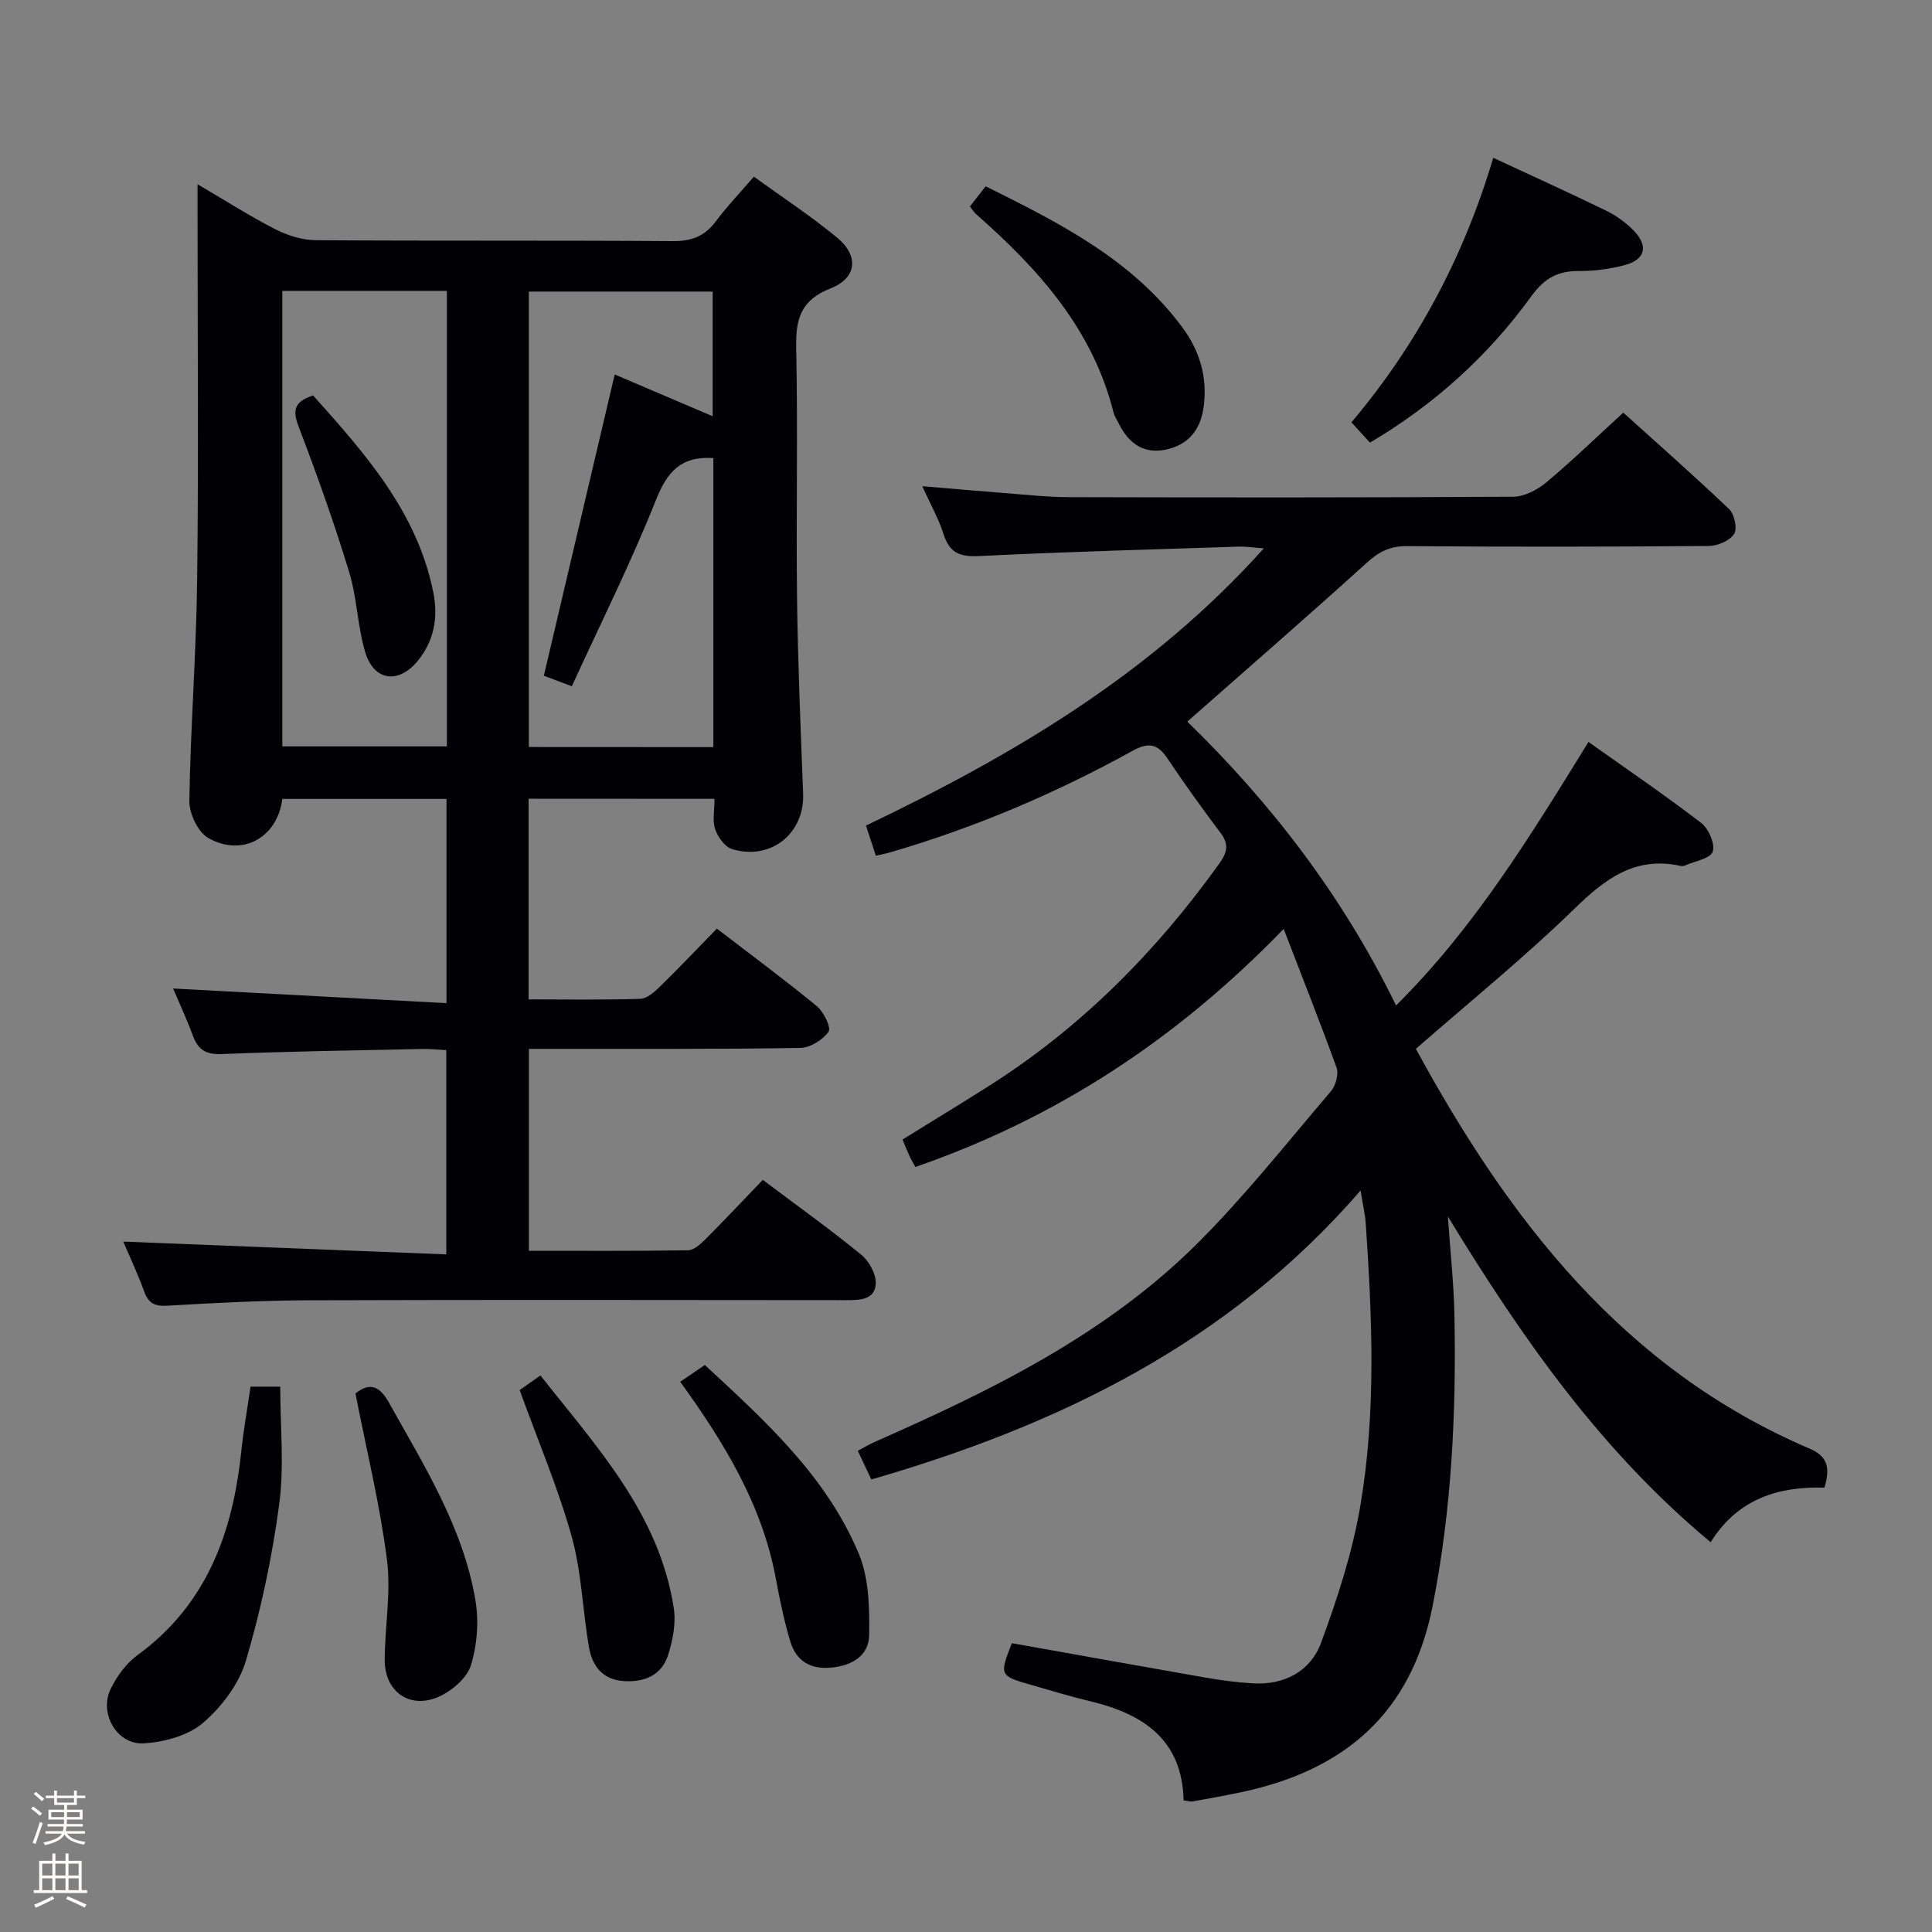 <svg enable-background="new 0 0 400 400" viewBox="0 0 400 400" xmlns="http://www.w3.org/2000/svg"><rect x="0" y="0" width="400" height="400" fill="#808080" stroke="none"/><path d="m6.44 374.46.42-.45c.65.47 1.27.95 1.85 1.44l-.45.49c-.65-.56-1.25-1.06-1.82-1.48m.93 7.33-.63-.26c.55-1.36 1.05-2.8 1.52-4.33.19.1.38.19.59.27-.46 1.29-.95 2.73-1.48 4.32m-.38-10.38.44-.42c.43.34 1.01.82 1.74 1.44l-.49.49c-.53-.51-1.09-1.01-1.69-1.51m2.5.35h1.72v-1.04h.59v1.04h3.52v-1.04h.59v1.04h1.75v.53h-1.75v1.42h-2.03v.97h3.22v2.03h-3.24c0 .35-.01.66-.03.93h3.32v.53h-3.37c-.03.27-.08.58-.15.94h3.96v.53h-3.71c.67.92 1.93 1.48 3.79 1.68-.13.24-.23.44-.29.59-2.13-.38-3.48-1.08-4.04-2.12-.43.97-1.77 1.72-4.03 2.23-.09-.19-.2-.37-.33-.55 2.1-.42 3.37-1.03 3.81-1.83h-3.36v-.53h3.58c.08-.29.13-.61.16-.94h-3.33v-.53h3.39c.02-.27.04-.58.04-.93h-3.23v-2.03h3.25v-.97h-2.07v-1.42h-1.73zm1.12 3.44v1h2.65c.01-.3.02-.44.01-.4v-.25-.35zm1.19-2h3.52v-.91h-3.52zm4.71 2h-2.63v.59c0 .15-.01.28-.01.4h2.64z" fill="#fcfbfa"/><path d="m13.56 383.74h.63v1.52h2.72v6.07h1.13v.6h-11.06v-.6h1.13v-6.07h2.73v-1.52h.63v1.52h2.1v-1.52zm-2.69 8.83.38.56c-1.24.63-2.53 1.25-3.85 1.85-.1-.21-.21-.42-.34-.63 1.36-.55 2.63-1.15 3.81-1.78m-2.13-4.27h2.1v-2.45h-2.1zm0 3.04h2.1v-2.46h-2.1zm2.72-3.04h2.1v-2.45h-2.1zm0 3.04h2.1v-2.46h-2.1zm6.07 3.6c-1.41-.71-2.7-1.3-3.86-1.78l.35-.56c1.45.62 2.75 1.19 3.88 1.72zm-1.25-9.09h-2.1v2.45h2.1zm-2.09 5.49h2.1v-2.46h-2.1z" fill="#fcfbfa"/><g fill="#010105"><path d="m265.77 192.32c-22.42 23.16-47.33 39.26-76.25 49.29-.42-.78-.85-1.48-1.2-2.23-.48-1.04-.9-2.11-1.46-3.45 6.13-3.8 12.2-7.48 18.19-11.29 18.94-12.07 34.41-27.71 47.44-45.92 1.56-2.19 1.99-3.89.28-6.18-3.78-5.06-7.5-10.17-11-15.43-2.05-3.09-3.91-3.53-7.29-1.66-16.05 8.87-32.85 16-50.49 21.11-.77.22-1.57.36-2.65.61-.66-2.02-1.27-3.86-2.05-6.24 30.36-14.53 59.01-31.35 82.37-57.4-2.37-.17-3.78-.41-5.18-.36-17.95.59-35.9 1.07-53.84 1.96-3.98.2-6.08-.72-7.29-4.55-.99-3.12-2.64-6.02-4.4-9.92 6.18.52 11.53 1 16.89 1.41 4.48.34 8.96.85 13.44.86 30.66.08 61.33.1 91.99-.09 2.3-.01 4.98-1.39 6.82-2.92 5.36-4.47 10.38-9.35 15.99-14.49 6.82 6.16 14.52 12.93 21.94 20 1.09 1.04 1.71 4.07 1 5.14-.94 1.4-3.41 2.46-5.24 2.47-20.83.17-41.66.19-62.49.03-3.45-.03-5.76 1.13-8.28 3.41-12.17 11.03-24.58 21.8-37.19 32.92 17.2 16.74 32.1 35.97 43.22 58.77 16.16-16.03 27.66-34.83 39.84-54.56 7.9 5.61 15.78 10.98 23.33 16.77 1.54 1.18 2.93 4.36 2.39 5.94-.49 1.44-3.68 1.96-5.7 2.86-.29.13-.68.16-.99.09-9.4-2.05-15.6 2.69-22 8.93-10.34 10.07-21.61 19.19-32.77 28.95 19.2 35.26 42.94 66.3 81.5 82.76 3.89 1.66 4.26 4.08 3.1 8.09-9.3-.28-17.83 2.14-23.57 11.3-22.54-18.75-38.83-41.89-54.4-67.43.53 7.62 1.22 13.9 1.35 20.2.4 20.31-.55 40.47-4.53 60.52-4.4 22.14-18.19 33.86-39.35 38.41-3.41.73-6.84 1.34-10.27 1.96-.46.08-.96-.09-1.92-.19-.25-12.45-8.22-17.88-19.2-20.51-4.19-1-8.33-2.26-12.47-3.45-6.43-1.84-6.48-1.98-3.89-8.61 13.34 2.38 26.69 4.79 40.06 7.12 3.26.57 6.57 1.01 9.87 1.2 6.52.38 11.91-2.52 14.08-8.37 3.43-9.26 6.53-18.83 8.17-28.54 3.26-19.28 2.42-38.78 1.1-58.23-.13-1.96-.6-3.9-1.08-6.9-27.3 31.55-62.42 48.58-101.29 59.83-.93-1.96-1.75-3.72-2.8-5.94 1.3-.69 2.37-1.34 3.51-1.84 24.14-10.64 47.83-22.2 66.78-41.08 9.87-9.84 18.57-20.86 27.64-31.49 1-1.17 1.68-3.56 1.19-4.92-3.31-9.15-6.92-18.23-10.95-28.72z"/><path d="m109.44 165.37v41.54c7.87 0 15.48.13 23.08-.11 1.39-.04 2.93-1.38 4.05-2.47 3.93-3.83 7.7-7.82 11.85-12.07 7.15 5.5 14.08 10.61 20.71 16.07 1.42 1.17 3 4.46 2.42 5.27-1.22 1.7-3.81 3.33-5.87 3.36-16.82.28-33.65.18-50.48.2-1.79 0-3.58 0-5.7 0v41.8c11.06 0 22 .07 32.93-.1 1.23-.02 2.62-1.28 3.62-2.28 3.98-3.99 7.84-8.1 11.88-12.3 7.24 5.45 14.01 10.28 20.42 15.53 1.63 1.34 3.12 4.11 2.96 6.08-.27 3.34-3.49 3.29-6.27 3.29-36.99-.03-73.98-.09-110.97.03-9.81.03-19.62.55-29.42 1.12-2.62.15-3.92-.5-4.81-2.96-1.35-3.72-3.05-7.32-4.32-10.31 22.12.88 44.27 1.75 66.88 2.65 0-14.52 0-28.08 0-42.29-1.57-.08-3.32-.28-5.07-.24-13.81.29-27.62.5-41.42 1.05-3.24.13-4.89-.86-5.96-3.76-1.25-3.39-2.78-6.67-4.11-9.81 18.89 1.01 37.54 2.01 56.6 3.03 0-14.71 0-28.29 0-42.28-11.27 0-22.63 0-33.99 0-1 7.98-8.24 12.09-15.31 8.1-2.15-1.21-3.98-5.09-3.94-7.71.24-15.29 1.44-30.56 1.62-45.85.3-25.16.08-50.32.08-75.48 0-1.79 0-3.59 0-6.32 5.81 3.4 10.81 6.6 16.06 9.29 2.54 1.3 5.57 2.27 8.39 2.29 24.66.17 49.32.01 73.98.19 3.88.03 6.59-1.02 8.88-4.1 2.27-3.06 4.94-5.83 7.87-9.24 5.82 4.21 11.77 8.11 17.22 12.61 4.58 3.78 4.13 8.37-1.35 10.52-6.11 2.4-7.23 6.25-7.11 12.21.37 17.32-.03 34.66.18 51.98.17 13.47.74 26.93 1.26 40.4.32 8.24-6.67 13.94-14.72 11.49-1.48-.45-2.95-2.49-3.49-4.1-.6-1.79-.14-3.94-.14-6.3-12.78-.02-25.36-.02-38.49-.02zm38.25-10.69c0-20.23 0-40.12 0-59.84-6.57-.45-9.52 2.71-11.86 8.62-5.18 13.03-11.48 25.61-17.44 38.62-2.9-1.09-4.54-1.71-5.79-2.18 4.92-20.89 9.75-41.44 14.67-62.37 6.89 2.94 13.54 5.78 20.28 8.65 0-8.89 0-17.43 0-25.81-12.95 0-25.5 0-38.06 0v94.29c12.73.02 25.17.02 38.2.02zm-89.24-94.46v94.31h34.07c0-31.63 0-62.86 0-94.31-11.42 0-22.53 0-34.07 0z"/><path d="m283.64 91.64c-1.26-1.37-2.36-2.59-3.84-4.2 13.56-16.07 23.26-34.25 29.36-54.77 8.08 3.76 15.76 7.24 23.34 10.93 2.05 1 4.03 2.41 5.63 4.03 3.26 3.29 2.55 6.15-1.87 7.29-3.02.78-6.22 1.22-9.34 1.19-4.36-.05-7.19 1.51-9.83 5.16-8.95 12.38-20.11 22.48-33.45 30.37z"/><path d="m51.87 287.09h6.15c0 8.27.85 16.43-.21 24.34-1.46 10.93-3.77 21.84-6.9 32.41-1.42 4.8-5.01 9.54-8.87 12.86-3.07 2.64-7.98 3.96-12.18 4.24-5.65.38-9.45-6.23-6.91-11.35 1.29-2.59 3.19-5.22 5.5-6.9 14.32-10.44 19.72-25.28 21.49-42.07.46-4.44 1.25-8.84 1.93-13.53z"/><path d="m200.81 42.75c1.06-1.37 1.97-2.53 3.26-4.18 15.21 7.56 30.3 15.11 40.75 29.25 3.59 4.86 5.21 10.32 4.38 16.43-.63 4.6-2.99 7.71-7.56 8.78-4.81 1.12-7.96-1.21-10.03-5.38-.37-.74-.87-1.46-1.06-2.24-4.33-17.28-15.59-29.76-28.49-41.1-.37-.33-.63-.77-1.25-1.56z"/><path d="m140.83 286.08c1.84-1.26 3.32-2.26 5.1-3.47 12.56 11.62 25.19 23.07 31.88 39.09 2.11 5.06 2.22 11.21 2.14 16.84-.06 4.28-3.61 6.34-7.92 6.73-4.29.39-7.21-1.44-8.4-5.4-1.28-4.26-2.19-8.64-3-13.02-2.82-15.25-10.62-28.06-19.8-40.77z"/><path d="m107.59 287.8c.92-.65 2.39-1.68 4.3-3.03 11.61 14.76 24.6 28.62 27.61 48.19.48 3.11-.2 6.61-1.17 9.67-1.31 4.15-4.79 5.67-9.07 5.43-4.42-.25-6.62-3.06-7.3-6.93-1.34-7.66-1.53-15.61-3.61-23.04-2.84-10.14-7.01-19.92-10.76-30.29z"/><path d="m73.59 288.5c2.65-2.11 4.78-1.95 6.92 1.87 7.29 13.05 15.32 25.8 17.9 40.8.76 4.4.4 9.35-.91 13.6-.83 2.68-4 5.37-6.77 6.57-5.96 2.58-11.11-1.17-11.08-7.66.03-6.95 1.34-14.02.46-20.82-1.47-11.44-4.24-22.72-6.52-34.36z"/><path d="m64.83 81.88c10.87 12.14 21.58 24.21 24.89 40.82 1.02 5.14.17 9.95-3.21 14.1-3.98 4.88-9.1 4.23-10.9-1.78-1.6-5.36-1.68-11.19-3.31-16.54-3.03-9.95-6.51-19.78-10.23-29.5-1.28-3.34-1.89-5.62 2.76-7.1z"/></g></svg>